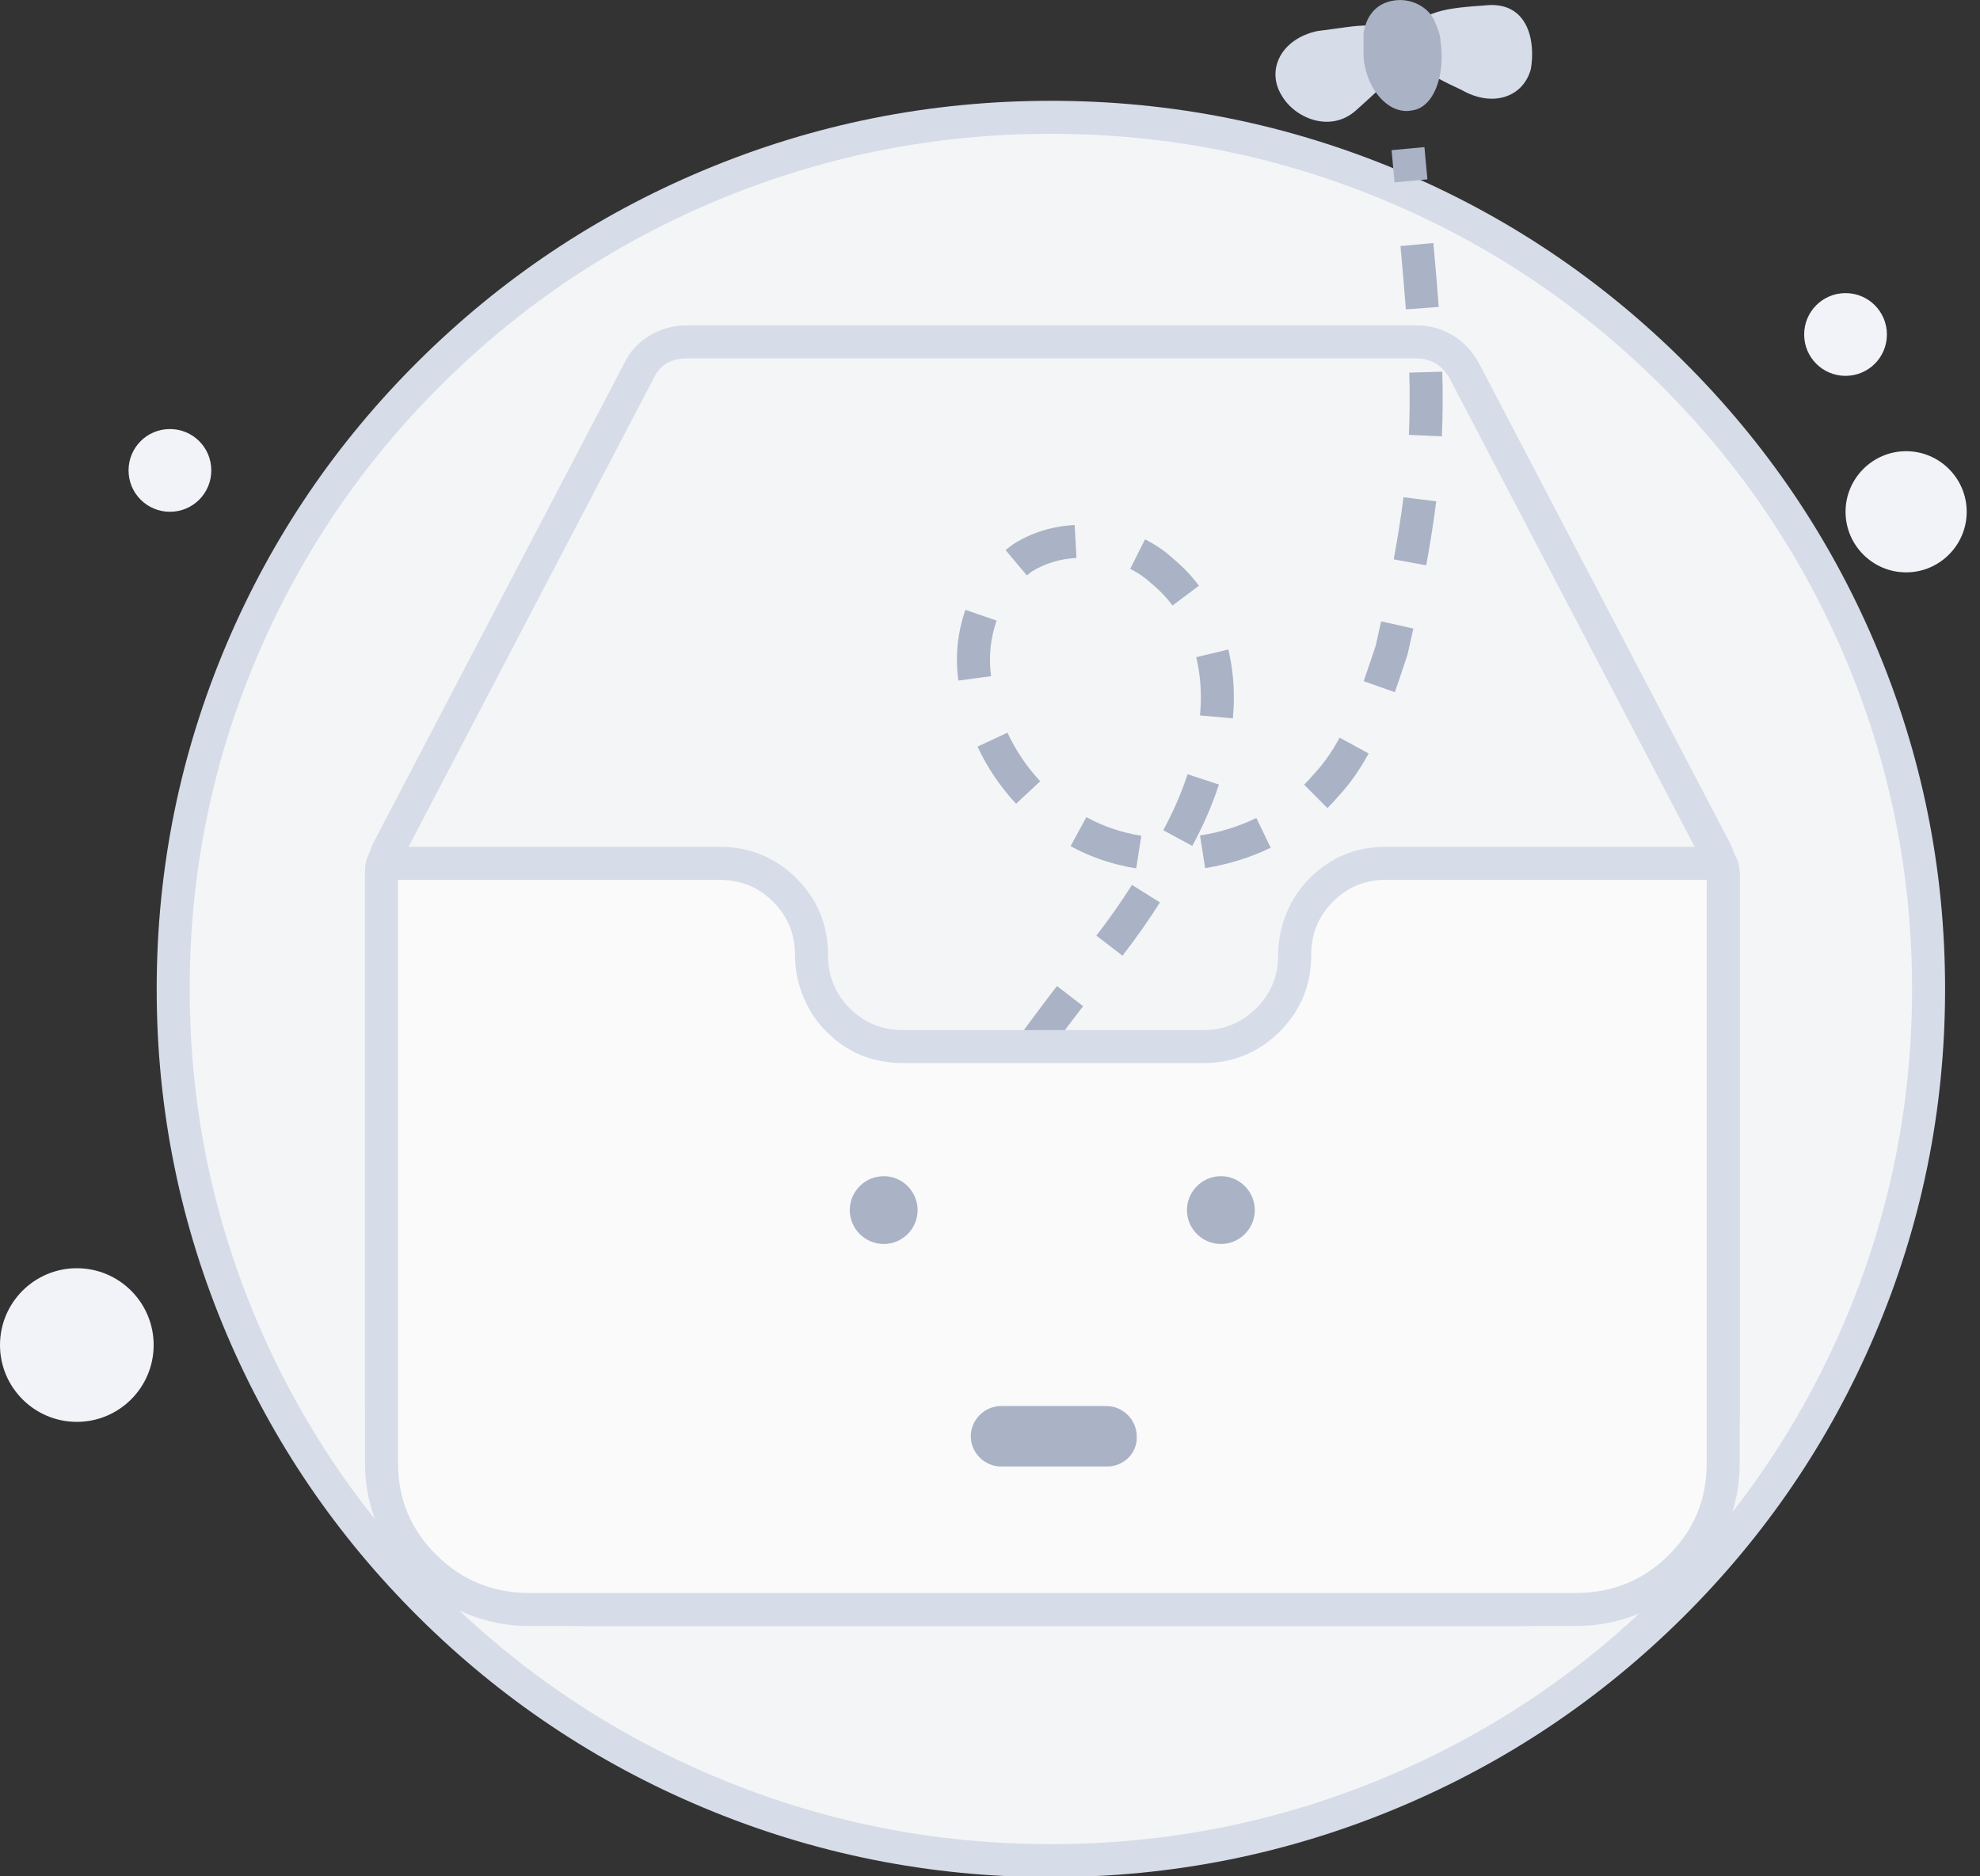 <svg xmlns="http://www.w3.org/2000/svg" xmlns:xlink="http://www.w3.org/1999/xlink" fill="none" version="1.1" width="120" height="113.731" viewBox="0 0 120 113.731"><rect x="0" y="0" width="120" height="113.731" fill="#333333" stroke="none"/><defs><clipPath id="master_svg0_1475_36026"><rect x="0" y="0" width="120" height="113.731" rx="0"/></clipPath></defs><g clip-path="url(#master_svg0_1475_36026)"><g><g><g><path d="M116.884,59.946C116.884,30.752,93.063,7.11,63.69,7.11C34.316,7.11,10.496,30.752,10.496,59.946C10.496,89.14,34.316,112.782,63.69,112.782C93.063,112.782,116.884,89.14,116.884,59.946C116.884,59.946,116.884,59.946,116.884,59.946Z" fill-rule="evenodd" fill="#F4F5F7" fill-opacity="1"/><path d="M42.599,109.554Q52.667,113.782,63.69,113.782Q74.712,113.782,84.78,109.554Q94.506,105.47,102.006,98.022Q109.508,90.572,113.623,80.91Q117.884,70.904,117.884,59.946Q117.884,48.988,113.623,38.983Q109.508,29.321,102.006,21.871Q94.506,14.423,84.78,10.339Q74.712,6.11,63.69,6.11Q52.667,6.11,42.599,10.339Q32.873,14.423,25.373,21.871Q17.871,29.321,13.756,38.983Q9.496,48.988,9.496,59.946Q9.496,70.904,13.756,80.91Q17.871,90.572,25.373,98.022Q32.873,105.47,42.599,109.554ZM84.006,107.71Q74.309,111.782,63.69,111.782Q53.07,111.782,43.373,107.71Q34.006,103.776,26.782,96.603Q19.558,89.429,15.597,80.126Q11.496,70.496,11.496,59.946Q11.496,49.396,15.597,39.766Q19.558,30.464,26.782,23.29Q34.006,16.116,43.373,12.183Q53.07,8.11,63.69,8.11Q74.309,8.11,84.006,12.183Q93.373,16.116,100.597,23.29Q107.821,30.464,111.783,39.766Q115.884,49.396,115.884,59.946Q115.884,70.496,111.783,80.126Q107.821,89.429,100.597,96.603Q93.373,103.776,84.006,107.71Z" fill-rule="evenodd" fill="#D6DCE8" fill-opacity="1"/></g><g><g><path d="M23.212,52.334C23.122,52.513,23.122,52.693,23.122,52.872C23.122,52.961,23.122,52.961,23.122,53.051C23.122,53.051,23.122,85.29,23.122,85.29C23.122,85.379,23.122,85.379,23.122,85.469C23.212,92.185,28.675,97.558,35.391,97.558C35.391,97.558,92.167,97.558,92.167,97.558C98.973,97.558,104.436,92.096,104.436,85.379C104.436,85.379,104.436,53.051,104.436,53.051C104.436,52.782,104.436,52.513,104.257,52.334C104.167,52.066,104.078,51.797,103.988,51.618C103.988,51.618,88.764,22.513,88.764,22.513C88.137,21.349,87.063,20.722,85.809,20.722C85.809,20.722,41.66,20.722,41.66,20.722C40.406,20.722,39.242,21.349,38.704,22.513C38.704,22.513,23.481,51.618,23.481,51.618C23.391,51.887,23.302,52.066,23.212,52.334C23.212,52.334,23.212,52.334,23.212,52.334Z" fill-rule="evenodd" fill="#F4F5F7" fill-opacity="1"/><path d="M22.557,51.226L22.532,51.302Q22.496,51.408,22.418,51.605Q22.333,51.817,22.281,51.965Q22.122,52.335,22.122,52.872L22.122,85.469Q22.158,88.158,23.216,90.59Q24.237,92.94,26.07,94.745Q27.902,96.549,30.268,97.537Q32.715,98.558,35.391,98.558L92.167,98.558Q94.875,98.558,97.343,97.522Q99.725,96.521,101.559,94.696Q103.392,92.873,104.396,90.506Q105.436,88.058,105.436,85.379L105.436,53.051Q105.436,52.316,105.154,51.867Q104.988,51.382,104.883,51.171L89.65,22.05Q89.048,20.931,88.036,20.324Q87.034,19.722,85.809,19.722L41.66,19.722Q40.424,19.722,39.407,20.319Q38.333,20.949,37.808,22.07L22.557,51.226ZM24.401,52.015Q24.352,52.155,24.275,52.348Q24.196,52.544,24.161,52.651L24.138,52.718L24.124,52.746Q24.122,52.783,24.122,52.872L24.122,85.469Q24.153,87.729,25.05,89.792Q25.917,91.787,27.473,93.32Q29.03,94.852,31.038,95.691Q33.116,96.558,35.391,96.558L92.167,96.558Q94.472,96.558,96.568,95.678Q98.591,94.828,100.148,93.278Q101.704,91.731,102.555,89.725Q103.436,87.651,103.436,85.379L103.436,53.051Q103.436,52.976,103.435,52.927L103.383,52.874L103.308,52.65Q103.151,52.181,103.094,52.065L87.878,22.977Q87.202,21.722,85.809,21.722L41.66,21.722Q40.171,21.722,39.612,22.932L39.602,22.955L24.401,52.015Z" fill-rule="evenodd" fill="#D6DCE8" fill-opacity="1"/></g><g><path d="M86.51,10.87L86.329,8.917L84.338,9.102L84.519,11.054L86.51,10.87ZM87.197,18.605Q87.083,17.064,86.87,14.732L84.878,14.914Q85.09,17.229,85.203,18.753L87.197,18.605ZM87.385,26.45Q87.47,24.583,87.411,22.529L85.411,22.587Q85.469,24.566,85.387,26.359L87.385,26.45ZM86.436,34.266Q86.818,32.19,87.044,30.388L85.06,30.139Q84.841,31.885,84.469,33.905L86.436,34.266ZM61.379,33.007Q61.157,33.166,60.946,33.342L62.23,34.876Q62.371,34.758,62.519,34.65Q63.719,33.905,65.243,33.818L65.129,31.821Q63.074,31.939,61.429,32.973L61.404,32.989L61.379,33.007ZM71.133,33.888Q70.367,33.179,69.396,32.692L68.499,34.48Q69.227,34.845,69.79,35.371L69.812,35.391L69.834,35.409Q70.523,35.981,71.061,36.701L72.663,35.504Q71.991,34.605,71.133,33.888ZM58.508,36.966Q57.786,39.065,58.083,41.254L60.065,40.985Q59.831,39.267,60.399,37.616L58.508,36.966ZM85.301,39.689L85.658,38.099L83.706,37.661L83.372,39.151Q83.315,39.32,83.216,39.62Q82.844,40.734,82.649,41.29L84.535,41.954Q84.737,41.383,85.113,40.252Q85.228,39.908,85.285,39.737L85.301,39.689ZM74.765,42.875Q74.848,41.061,74.443,39.369L72.498,39.834Q72.838,41.252,72.768,42.784Q72.754,43.073,72.728,43.366L74.721,43.543Q74.75,43.207,74.765,42.875ZM59.245,45.256Q60.136,47.168,61.581,48.718L63.044,47.355Q61.815,46.036,61.058,44.411L59.245,45.256ZM81.102,48.276Q82.122,47.19,82.948,45.669L81.191,44.714Q80.481,46.021,79.629,46.923L79.609,46.944L79.591,46.965Q79.331,47.273,79.04,47.562L80.45,48.981Q80.794,48.64,81.102,48.276ZM72.26,51.275Q73.26,49.426,73.874,47.554L71.974,46.93Q71.415,48.633,70.501,50.324L72.26,51.275ZM67.753,52.408Q68.296,52.547,68.861,52.636L69.171,50.66Q68.7,50.586,68.25,50.471Q66.998,50.16,65.84,49.531L64.884,51.288Q66.267,52.04,67.753,52.408ZM73.039,52.619Q75.129,52.29,77.011,51.384L76.144,49.582Q74.527,50.36,72.728,50.643L73.039,52.619ZM68.031,57.93Q69.346,56.219,70.298,54.699L68.603,53.637Q67.702,55.077,66.446,56.711L68.031,57.93ZM63.339,64.075Q64.462,62.519,65.643,60.988L64.06,59.766Q62.859,61.322,61.717,62.905L63.339,64.075ZM60.045,68.839L61.137,67.219L59.478,66.101L58.386,67.721L60.045,68.839Z" fill-rule="evenodd" fill="#AAB2C5" fill-opacity="1"/></g><g><path d="M89.964,0.331C87.788,0.484,85.916,0.645,85.451,2.194C85.137,3.734,86.543,4.513,88.567,5.445C90.439,6.528,92.301,5.91,92.776,4.2C93.081,2.499,92.615,0.018,89.964,0.331C89.964,0.331,89.964,0.331,89.964,0.331Z" fill-rule="evenodd" fill="#D6DCE8" fill-opacity="1"/></g><g><path d="M82.182,6.69C83.893,5.14,85.29,4.048,84.51,2.499C83.731,1.102,82.487,1.567,79.845,1.881C77.66,2.346,76.728,4.209,77.66,5.758C78.439,7.155,80.624,8.087,82.182,6.69C82.182,6.69,82.182,6.69,82.182,6.69Z" fill-rule="evenodd" fill="#D6DCE8" fill-opacity="1"/></g><g><path d="M82.639,2.042C82.639,2.499,82.639,2.812,82.639,3.43C82.791,5.445,84.197,6.994,85.594,6.69C86.839,6.528,87.618,4.675,87.304,2.499C87.304,2.194,87.152,1.728,87,1.415C86.687,0.493,85.594,-0.134,84.51,0.027C83.418,0.179,82.791,0.949,82.639,2.042C82.639,2.042,82.639,2.042,82.639,2.042Z" fill-rule="evenodd" fill="#AAB2C5" fill-opacity="1"/></g></g><g><g><path d="M23.122,52.872C23.122,52.872,23.122,88.693,23.122,88.693C23.122,93.618,27.152,97.558,32.078,97.558C32.078,97.558,95.481,97.558,95.481,97.558C100.495,97.558,104.436,93.618,104.436,88.693C104.436,88.693,104.436,53.051,104.436,53.051C104.436,52.782,104.436,52.513,104.257,52.334C104.257,52.334,83.928,52.334,83.928,52.334C82.406,52.334,81.152,52.872,80.078,53.946C79.092,54.931,78.466,56.364,78.466,57.887C78.466,61.021,75.958,63.439,72.913,63.439C72.913,63.439,54.734,63.439,54.734,63.439C53.122,63.439,51.869,62.902,50.794,61.827C49.809,60.842,49.182,59.409,49.182,57.887C49.182,54.752,46.675,52.334,43.63,52.334C43.63,52.334,23.212,52.334,23.212,52.334C23.122,52.513,23.122,52.693,23.122,52.872C23.122,52.872,23.122,52.872,23.122,52.872Z" fill-rule="evenodd" fill="#FAFAFA" fill-opacity="1"/><path d="M22.594,51.334L22.318,51.887Q22.122,52.277,22.122,52.872L22.122,88.693Q22.122,90.711,22.91,92.549Q23.668,94.321,25.051,95.684Q26.429,97.044,28.216,97.789Q30.061,98.558,32.078,98.558L95.481,98.558Q97.527,98.558,99.379,97.789Q101.171,97.045,102.543,95.682Q103.914,94.321,104.663,92.544Q105.436,90.712,105.436,88.693L105.436,53.051Q105.436,52.099,104.964,51.627L104.671,51.334L83.928,51.334Q81.275,51.334,79.37,53.239Q78.479,54.131,77.979,55.33Q77.466,56.563,77.466,57.887Q77.466,59.804,76.128,61.127Q74.802,62.439,72.913,62.439L54.734,62.439Q52.82,62.439,51.501,61.12Q50.182,59.801,50.182,57.887Q50.182,55.134,48.251,53.224Q46.34,51.334,43.63,51.334L22.594,51.334ZM24.122,53.334L24.122,88.693Q24.122,91.96,26.455,94.26Q28.785,96.558,32.078,96.558L95.481,96.558Q98.823,96.558,101.134,94.263Q103.436,91.977,103.436,88.693L103.436,53.334L83.928,53.334Q82.104,53.334,80.785,54.653Q79.466,55.972,79.466,57.887Q79.466,60.639,77.534,62.549Q75.623,64.439,72.913,64.439L54.734,64.439Q51.992,64.439,50.087,62.534Q49.195,61.642,48.696,60.443Q48.182,59.21,48.182,57.887Q48.182,55.969,46.845,54.646Q45.518,53.334,43.63,53.334L24.122,53.334Z" fill-rule="evenodd" fill="#D6DCE8" fill-opacity="1"/></g></g></g><g><g><path d="M53.561,71.293C52.424,71.293,51.502,72.215,51.502,73.352C51.502,74.481,52.424,75.403,53.561,75.403C54.69,75.403,55.612,74.481,55.612,73.352C55.612,72.215,54.69,71.293,53.561,71.293C53.561,71.293,53.561,71.293,53.561,71.293Z" fill-rule="evenodd" fill="#AAB2C5" fill-opacity="1"/></g><g><path d="M73.997,71.293C72.86,71.293,71.937,72.215,71.937,73.352C71.937,74.481,72.86,75.403,73.997,75.403C75.125,75.403,76.048,74.481,76.048,73.352C76.048,72.215,75.125,71.293,73.997,71.293C73.997,71.293,73.997,71.293,73.997,71.293Z" fill-rule="evenodd" fill="#AAB2C5" fill-opacity="1"/></g><g><path d="M68.893,87.063C68.893,86.06,68.06,85.227,67.057,85.227C67.057,85.227,60.672,85.227,60.672,85.227C59.669,85.227,58.836,86.06,58.836,87.063C58.836,88.057,59.669,88.89,60.672,88.89C60.672,88.89,67.11,88.89,67.11,88.89C68.113,88.89,68.946,88.057,68.893,87.063C68.893,87.063,68.893,87.063,68.893,87.063Z" fill-rule="evenodd" fill="#AAB2C5" fill-opacity="1"/></g></g><g><path d="M115.522,27.349C113.499,27.349,111.851,28.997,111.851,31.021C111.851,33.045,113.499,34.693,115.522,34.693C117.546,34.693,119.194,33.045,119.194,31.021C119.194,28.997,117.546,27.349,115.522,27.349C115.522,27.349,115.522,27.349,115.522,27.349Z" fill-rule="evenodd" fill="#F1F3F9" fill-opacity="1"/></g><g><path d="M111.851,17.767C110.463,17.767,109.343,18.887,109.343,20.275C109.343,21.663,110.463,22.782,111.851,22.782C113.239,22.782,114.358,21.663,114.358,20.275C114.358,18.887,113.239,17.767,111.851,17.767C111.851,17.767,111.851,17.767,111.851,17.767Z" fill-rule="evenodd" fill="#F1F3F9" fill-opacity="1"/></g><g><path d="M10.299,26.006C8.91,26.006,7.791,27.125,7.791,28.513C7.791,29.902,8.91,31.021,10.299,31.021C11.687,31.021,12.806,29.902,12.806,28.513C12.806,27.125,11.687,26.006,10.299,26.006C10.299,26.006,10.299,26.006,10.299,26.006Z" fill-rule="evenodd" fill="#F1F3F9" fill-opacity="1"/></g><g><path d="M4.657,76.872C2.087,76.872,0,78.958,0,81.528C0,84.099,2.087,86.185,4.657,86.185C7.227,86.185,9.313,84.099,9.313,81.528C9.313,78.958,7.227,76.872,4.657,76.872C4.657,76.872,4.657,76.872,4.657,76.872Z" fill-rule="evenodd" fill="#F1F3F9" fill-opacity="1"/></g></g></g></svg>